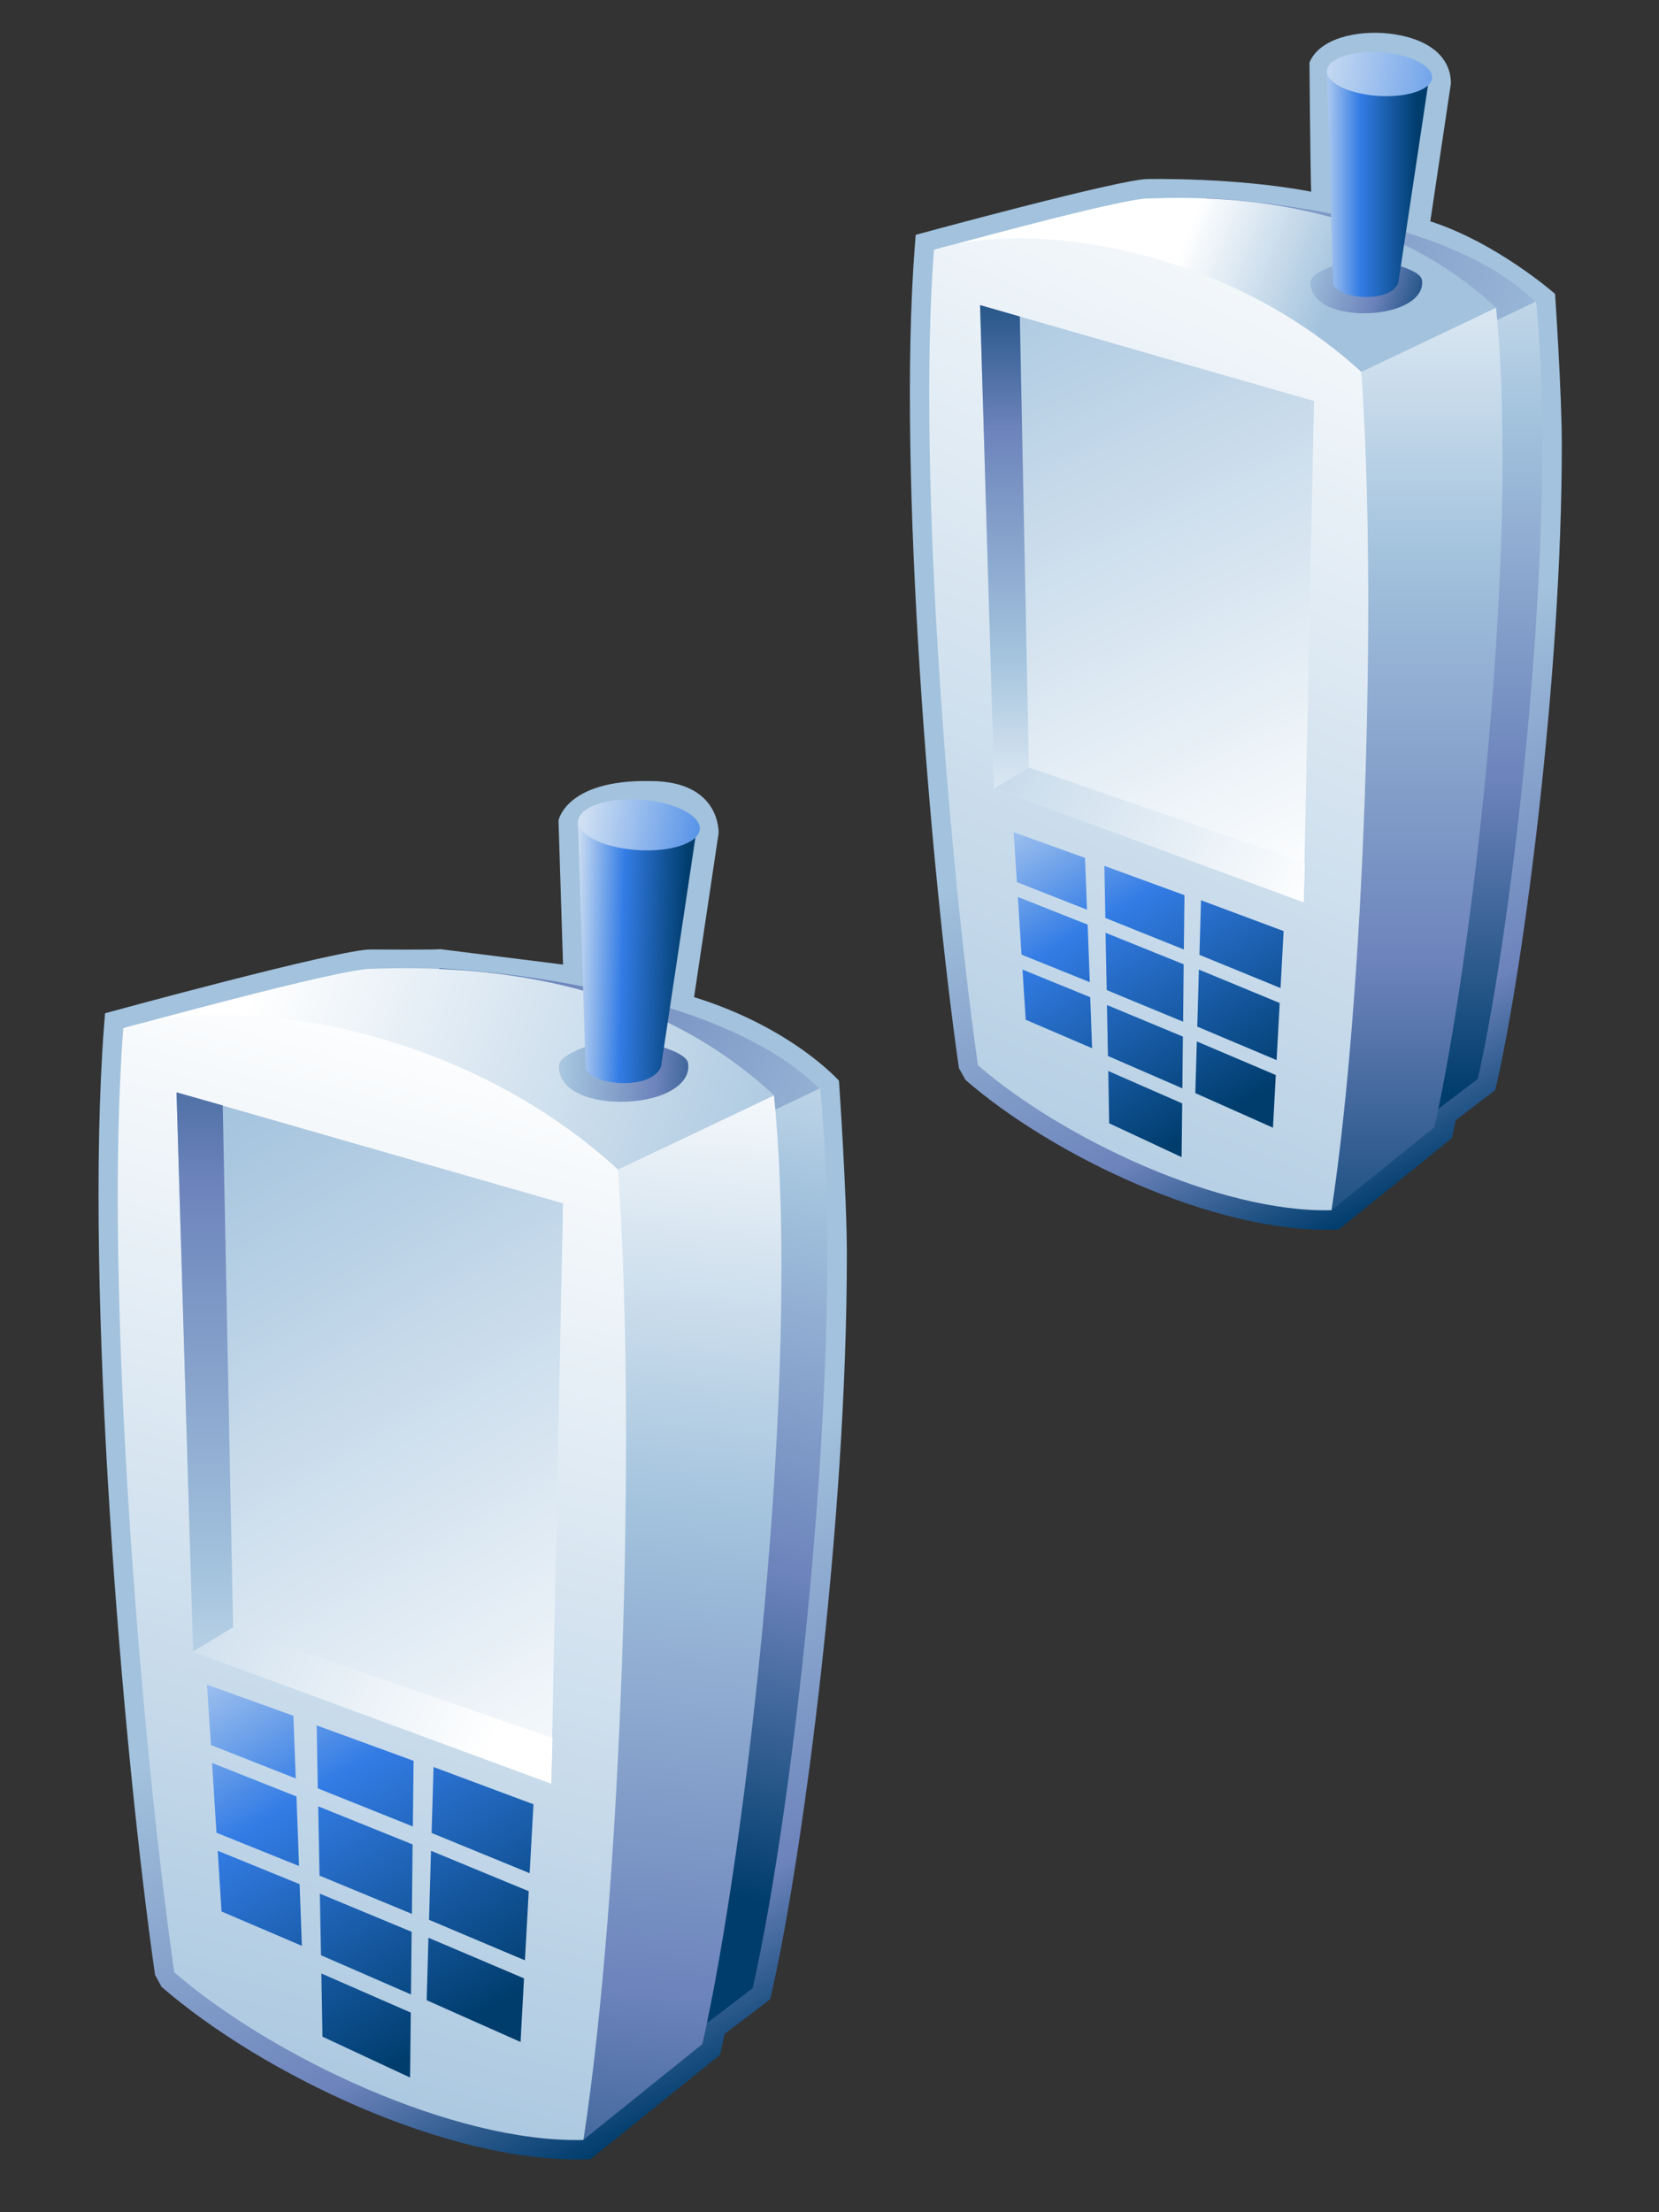 <?xml version="1.0" encoding="UTF-8"?>
<!DOCTYPE svg PUBLIC "-//W3C//DTD SVG 1.1 Tiny//EN" "http://www.w3.org/Graphics/SVG/1.1/DTD/svg11-tiny.dtd">
<svg width="60" height="80" viewBox="1.365 -22.188 60 80">
<rect x="1.365" y="-22.188" width="60" height="80" fill="#333333" stroke="none"/>
<linearGradient id="_59" gradientUnits="userSpaceOnUse" x1="19.31" y1="32.6" x2="29.47" y2="52.62">
<stop stop-color="#A2C2DD" offset="0.1"/>
<stop stop-color="#6C83BB" offset="0.71"/>
<stop stop-color="#003D6D" offset="0.99"/>
</linearGradient>
<path fill="url(#_59)" d="M21.564,7.484c0,0,0.126,3.99,0.164,5.21c-1.208-0.152-4.458-0.56-4.458-0.56 c0.042,0.032-2.479,0.014-2.479,0.014c-1.084-0.034-9.626,2.306-9.626,2.306l-0.04,0.492c-0.718,9.519,0.676,26.085,1.848,34.288 l0.238,0.43c3.646,3.162,10.357,6.359,15.275,6.234l0.238-0.006l4.685-3.775l0.159-0.746c0.316-0.24,1.654-1.262,1.654-1.262 l0.056-0.246c1.129-4.982,2.715-16.996,2.715-26.684c0-2.16-0.286-6.285-0.286-6.285s-1.701-1.926-5.24-3.023 c0.134-0.901,0.886-5.92,0.886-5.92s0.106-1.894-2.472-1.894C21.834,6,21.564,7.484,21.564,7.484z"/>
<linearGradient id="_60" gradientUnits="userSpaceOnUse" x1="46.77" y1="2.06" x2="55.6" y2="19.45">
<stop stop-color="#A2C2DD" offset="0.1"/>
<stop stop-color="#6C83BB" offset="0.71"/>
<stop stop-color="#003D6D" offset="0.99"/>
</linearGradient>
<path fill="url(#_60)" d="M48.724-19.922c0,0,0.027,3.505,0.061,4.667c-2.732-0.526-5.9-0.458-5.896-0.458 c-0.926-0.025-8.406,2.017-8.406,2.017l-0.039,0.494c-0.625,8.243,0.586,22.56,1.602,29.64l0.238,0.428 c3.156,2.745,8.98,5.517,13.26,5.413l0.236-0.004l4.098-3.306c0,0,0.096-0.453,0.137-0.649c0.301-0.231,1.426-1.084,1.426-1.084 l0.059-0.25c0.979-4.315,2.35-14.716,2.35-23.092c0-1.862-0.244-5.454-0.244-5.454s-2.098-1.846-4.512-2.624 c0.131-0.876,0.746-4.994,0.746-4.994c-0.012-1.014-0.879-1.632-2.215-1.794C50.427-21.11,49.068-20.79,48.724-19.922z"/>
<linearGradient id="_61" gradientUnits="userSpaceOnUse" x1="61.98" y1="-7.06" x2="35.4" y2="-19.23">
<stop stop-color="#A2C2DD" offset="0.1"/>
<stop stop-color="#6C83BB" offset="0.71"/>
<stop stop-color="#003D6D" offset="0.99"/>
</linearGradient>
<path fill="url(#_61)" d="M45.006-15.026c0,0,8.484,0.334,11.918,3.788l-4.625,2.156L45.006-15.026z"/>
<linearGradient id="_62" gradientUnits="userSpaceOnUse" x1="54.06" y1="-20.09" x2="54.06" y2="17.39">
<stop stop-color="#FFFFFF" offset="0"/>
<stop stop-color="#A2C2DD" offset="0.35"/>
<stop stop-color="#6C83BB" offset="0.7"/>
<stop stop-color="#003D6D" offset="1"/>
</linearGradient>
<path fill="url(#_62)" d="M52.297-9.086l-1.322,28.832l3.836-2.917c1.277-5.644,2.938-19.832,2.109-28.115L52.297-9.086z"/>
<linearGradient id="_63" gradientUnits="userSpaceOnUse" x1="43.11" y1="-13.48" x2="49.45" y2="-11.09">
<stop stop-color="#FFFFFF" offset="0.15"/>
<stop stop-color="#A2C2DD" offset="1"/>
</linearGradient>
<path fill="url(#_63)" d="M35.142-13.15c0,0,6.832-1.886,7.77-1.862c3.336-0.118,8.543,0.216,12.566,3.954L50.603-8.74 L35.142-13.15z"/>
<linearGradient id="_64" gradientUnits="userSpaceOnUse" x1="52.61" y1="-16.81" x2="52.61" y2="25.35">
<stop stop-color="#FFFFFF" offset="0"/>
<stop stop-color="#A2C2DD" offset="0.35"/>
<stop stop-color="#6C83BB" offset="0.7"/>
<stop stop-color="#003D6D" offset="1"/>
</linearGradient>
<path fill="url(#_64)" d="M50.599-8.74l-1.078,30.316l3.719-2.998c1.348-5.957,3.109-20.904,2.232-29.637L50.599-8.74z"/>
<linearGradient id="_65" gradientUnits="userSpaceOnUse" x1="46.09" y1="-13.39" x2="53.35" y2="-10.93">
<stop stop-color="#FFFFFF" offset="0"/>
<stop stop-color="#A2C2DD" offset="0.35"/>
<stop stop-color="#6C83BB" offset="0.7"/>
<stop stop-color="#003D6D" offset="1"/>
</linearGradient>
<path fill="url(#_65)" d="M52.791-12.066c0.105,0.658-0.754,1.152-1.898,1.202c-1.146,0.052-2.146-0.338-2.133-1.122 c0.012-0.5,1.898-0.893,1.898-0.893S52.711-12.562,52.791-12.066z"/>
<linearGradient id="_66" gradientUnits="userSpaceOnUse" x1="48.76" y1="-15.56" x2="52.85" y2="-15.56">
<stop stop-color="#E6EEF4" offset="0"/>
<stop stop-color="#337CE5" offset="0.44"/>
<stop stop-color="#003D6D" offset="0.94"/>
</linearGradient>
<path fill="url(#_66)" d="M49.349-19.667l0.234,7.771c0.262,0.554,2.078,0.666,2.354-0.064l1.117-7.428L49.349-19.667z"/>
<linearGradient id="_67" gradientUnits="userSpaceOnUse" x1="52.29" y1="-18.8" x2="32.38" y2="27.23">
<stop stop-color="#FFFFFF" offset="0.05"/>
<stop stop-color="#A2C2DD" offset="1"/>
</linearGradient>
<path fill="url(#_67)" d="M35.142-13.15c3.348-1.094,10.438-0.184,15.457,4.412c0.586,8.24,0.109,22.552-1.078,30.315 c-4.057,0.102-9.77-2.621-12.787-5.243C35.744,9.404,34.513-4.866,35.142-13.15z"/>
<linearGradient id="_68" gradientUnits="userSpaceOnUse" x1="49" y1="11.77" x2="36.59" y2="-14.46">
<stop stop-color="#FFFFFF" offset="0.05"/>
<stop stop-color="#A2C2DD" offset="1"/>
</linearGradient>
<polygon fill="url(#_68)" points="36.81,-11.154 37.326,6.316 48.513,10.438 48.888,-7.686 "/>
<linearGradient id="_69" gradientUnits="userSpaceOnUse" x1="37.69" y1="9.42" x2="37.69" y2="-13.65">
<stop stop-color="#FFFFFF" offset="0"/>
<stop stop-color="#A2C2DD" offset="0.35"/>
<stop stop-color="#6C83BB" offset="0.7"/>
<stop stop-color="#003D6D" offset="1"/>
</linearGradient>
<polygon fill="url(#_69)" points="38.576,5.564 38.248,-10.742 36.81,-11.154 37.326,6.316 "/>
<linearGradient id="_70" gradientUnits="userSpaceOnUse" x1="52" y1="12.89" x2="30.68" y2="0.59">
<stop stop-color="#FFFFFF" offset="0.15"/>
<stop stop-color="#A2C2DD" offset="1"/>
</linearGradient>
<polygon fill="url(#_70)" points="37.326,6.316 38.576,5.564 48.56,9.016 48.513,10.438 "/>
<linearGradient id="_71" gradientUnits="userSpaceOnUse" x1="48.52" y1="-19.97" x2="56.13" y2="-18.68">
<stop stop-color="#D6E4F3" offset="0"/>
<stop stop-color="#337CE5" offset="1"/>
</linearGradient>
<path fill="url(#_71)" d="M53.142-19.284c-0.152,0.42-1.125,0.666-2.178,0.542c-1.045-0.124-1.752-0.566-1.586-0.992 c0.168-0.422,1.127-0.664,2.146-0.544C52.564-20.152,53.283-19.708,53.142-19.284z"/>
<linearGradient id="_72" gradientUnits="userSpaceOnUse" x1="35.32" y1="22.23" x2="14.47" y2="10.41">
<stop stop-color="#A2C2DD" offset="0.1"/>
<stop stop-color="#6C83BB" offset="0.71"/>
<stop stop-color="#003D6D" offset="0.99"/>
</linearGradient>
<path fill="url(#_72)" d="M17.241,12.83c0,0,9.819,0.387,13.792,4.383l-5.36,2.494L17.241,12.83z"/>
<linearGradient id="_73" gradientUnits="userSpaceOnUse" x1="33.56" y1="7.93" x2="24.54" y2="45.52">
<stop stop-color="#FFFFFF" offset="0"/>
<stop stop-color="#A2C2DD" offset="0.35"/>
<stop stop-color="#6C83BB" offset="0.7"/>
<stop stop-color="#003D6D" offset="1"/>
</linearGradient>
<path fill="url(#_73)" d="M25.677,19.71l-1.532,33.379l4.442-3.377c1.483-6.537,3.397-22.959,2.439-32.544L25.677,19.71z"/>
<linearGradient id="_74" gradientUnits="userSpaceOnUse" x1="6.92" y1="11.81" x2="31.75" y2="20.36">
<stop stop-color="#FFFFFF" offset="0.15"/>
<stop stop-color="#A2C2DD" offset="1"/>
</linearGradient>
<path fill="url(#_74)" d="M5.823,14.999c0,0,7.909-2.185,8.991-2.152c3.86-0.134,9.889,0.25,14.546,4.574l-5.644,2.685 L5.823,14.999z"/>
<linearGradient id="_75" gradientUnits="userSpaceOnUse" x1="27.56" y1="15.35" x2="22.88" y2="64.77">
<stop stop-color="#FFFFFF" offset="0"/>
<stop stop-color="#A2C2DD" offset="0.35"/>
<stop stop-color="#6C83BB" offset="0.7"/>
<stop stop-color="#003D6D" offset="1"/>
</linearGradient>
<path fill="url(#_75)" d="M23.713,20.105l-1.25,35.09l4.304-3.463c1.559-6.893,3.603-24.201,2.59-34.308L23.713,20.105z"/>
<linearGradient id="_76" gradientUnits="userSpaceOnUse" x1="18.74" y1="16.23" x2="27.88" y2="16.7">
<stop stop-color="#FFFFFF" offset="0"/>
<stop stop-color="#A2C2DD" offset="0.35"/>
<stop stop-color="#6C83BB" offset="0.7"/>
<stop stop-color="#003D6D" offset="1"/>
</linearGradient>
<path fill="url(#_76)" d="M26.249,16.258c0.124,0.76-0.874,1.334-2.202,1.392c-1.332,0.063-2.49-0.39-2.47-1.298 c0.016-0.58,2.203-1.034,2.203-1.034S26.159,15.688,26.249,16.258z"/>
<linearGradient id="_77" gradientUnits="userSpaceOnUse" x1="21.87" y1="12.19" x2="26.43" y2="12.31">
<stop stop-color="#E6EEF4" offset="0"/>
<stop stop-color="#337CE5" offset="0.44"/>
<stop stop-color="#003D6D" offset="0.94"/>
</linearGradient>
<path fill="url(#_77)" d="M22.264,7.462l0.28,9c0.302,0.64,2.406,0.77,2.729-0.078l1.29-8.601L22.264,7.462z"/>
<linearGradient id="_78" gradientUnits="userSpaceOnUse" x1="20.23" y1="12.95" x2="8.17" y2="56.86">
<stop stop-color="#FFFFFF" offset="0.05"/>
<stop stop-color="#A2C2DD" offset="1"/>
</linearGradient>
<path fill="url(#_78)" d="M5.823,14.999c3.871-1.265,12.081-0.215,17.892,5.106c0.682,9.541,0.13,26.111-1.25,35.094 c-4.688,0.119-11.302-3.035-14.798-6.063C6.516,41.113,5.093,24.589,5.823,14.999z"/>
<linearGradient id="_79" gradientUnits="userSpaceOnUse" x1="24.21" y1="44.83" x2="8.17" y2="17.9">
<stop stop-color="#FFFFFF" offset="0.05"/>
<stop stop-color="#A2C2DD" offset="1"/>
</linearGradient>
<polygon fill="url(#_79)" points="7.749,17.314 8.348,37.539 21.299,42.312 21.728,21.33 "/>
<linearGradient id="_80" gradientUnits="userSpaceOnUse" x1="8.77" y1="48.41" x2="8.77" y2="8.48">
<stop stop-color="#FFFFFF" offset="0"/>
<stop stop-color="#A2C2DD" offset="0.35"/>
<stop stop-color="#6C83BB" offset="0.7"/>
<stop stop-color="#003D6D" offset="1"/>
</linearGradient>
<polygon fill="url(#_80)" points="9.795,36.664 9.421,17.788 7.749,17.314 8.348,37.539 "/>
<linearGradient id="_81" gradientUnits="userSpaceOnUse" x1="22.81" y1="42.82" x2="-1.78" y2="31.34">
<stop stop-color="#FFFFFF" offset="0.15"/>
<stop stop-color="#A2C2DD" offset="1"/>
</linearGradient>
<polygon fill="url(#_81)" points="8.348,37.539 9.795,36.664 21.346,40.662 21.299,42.312 "/>
<linearGradient id="_82" gradientUnits="userSpaceOnUse" x1="22.2" y1="7.27" x2="27.94" y2="8.21">
<stop stop-color="#D6E4F3" offset="0"/>
<stop stop-color="#337CE5" offset="1"/>
</linearGradient>
<path fill="url(#_82)" d="M26.654,7.898c-0.172,0.49-1.298,0.772-2.512,0.63c-1.21-0.142-2.03-0.658-1.836-1.146 c0.196-0.49,1.304-0.771,2.492-0.628C25.986,6.896,26.818,7.41,26.654,7.898z"/>
<linearGradient id="_83" gradientUnits="userSpaceOnUse" x1="10.68" y1="33.41" x2="21.07" y2="50.69">
<stop stop-color="#E6EEF4" offset="0"/>
<stop stop-color="#337CE5" offset="0.44"/>
<stop stop-color="#003D6D" offset="0.94"/>
</linearGradient>
<polygon fill="url(#_83)" points="16.881,47.238 20.35,48.703 20.488,46.203 16.953,44.742 "/>
<polygon fill="url(#_83)" points="20.52,45.552 20.659,43.06 17.045,41.712 16.974,44.097 "/>
<polygon fill="url(#_83)" points="16.86,47.886 16.797,50.146 20.192,51.656 20.316,49.355 "/>
<polygon fill="url(#_83)" points="12.087,42.777 9.035,41.566 9.194,44.089 12.18,45.292 "/>
<polygon fill="url(#_83)" points="16.297,43.863 16.323,41.488 12.818,40.207 12.858,42.484 "/>
<polygon fill="url(#_83)" points="11.976,39.859 8.85,38.734 8.995,40.917 12.06,42.125 "/>
<polygon fill="url(#_83)" points="12.974,48.519 16.228,49.937 16.253,47.671 12.932,46.292 "/>
<polygon fill="url(#_83)" points="12.201,45.949 9.238,44.74 9.377,46.937 12.283,48.179 "/>
<polygon fill="url(#_83)" points="12.873,43.134 12.921,45.64 16.262,47.023 16.287,44.511 "/>
<polygon fill="url(#_83)" points="12.988,49.179 13.028,51.464 16.196,52.941 16.222,50.593 "/>
<linearGradient id="_93" gradientUnits="userSpaceOnUse" x1="39.54" y1="3.51" x2="48.13" y2="17.79">
<stop stop-color="#E6EEF4" offset="0"/>
<stop stop-color="#337CE5" offset="0.44"/>
<stop stop-color="#003D6D" offset="0.94"/>
</linearGradient>
<polygon fill="url(#_93)" points="44.666,14.938 47.535,16.148 47.648,14.084 44.724,12.875 "/>
<polygon fill="url(#_93)" points="47.677,13.543 47.789,11.482 44.801,10.368 44.744,12.342 "/>
<polygon fill="url(#_93)" points="44.65,15.474 44.595,17.342 47.404,18.593 47.506,16.688 "/>
<polygon fill="url(#_93)" points="40.701,11.249 38.177,10.249 38.31,12.334 40.779,13.33 "/>
<polygon fill="url(#_93)" points="44.181,12.148 44.203,10.184 41.306,9.124 41.342,11.008 "/>
<polygon fill="url(#_93)" points="40.607,8.836 38.025,7.906 38.142,9.712 40.677,10.709 "/>
<polygon fill="url(#_93)" points="41.435,15.999 44.127,17.17 44.146,15.298 41.4,14.156 "/>
<polygon fill="url(#_93)" points="40.795,13.874 38.345,12.874 38.461,14.69 40.861,15.718 "/>
<polygon fill="url(#_93)" points="41.349,11.543 41.39,13.616 44.154,14.76 44.174,12.684 "/>
<polygon fill="url(#_93)" points="41.447,16.543 41.48,18.434 44.099,19.656 44.121,17.714 "/>
</svg>